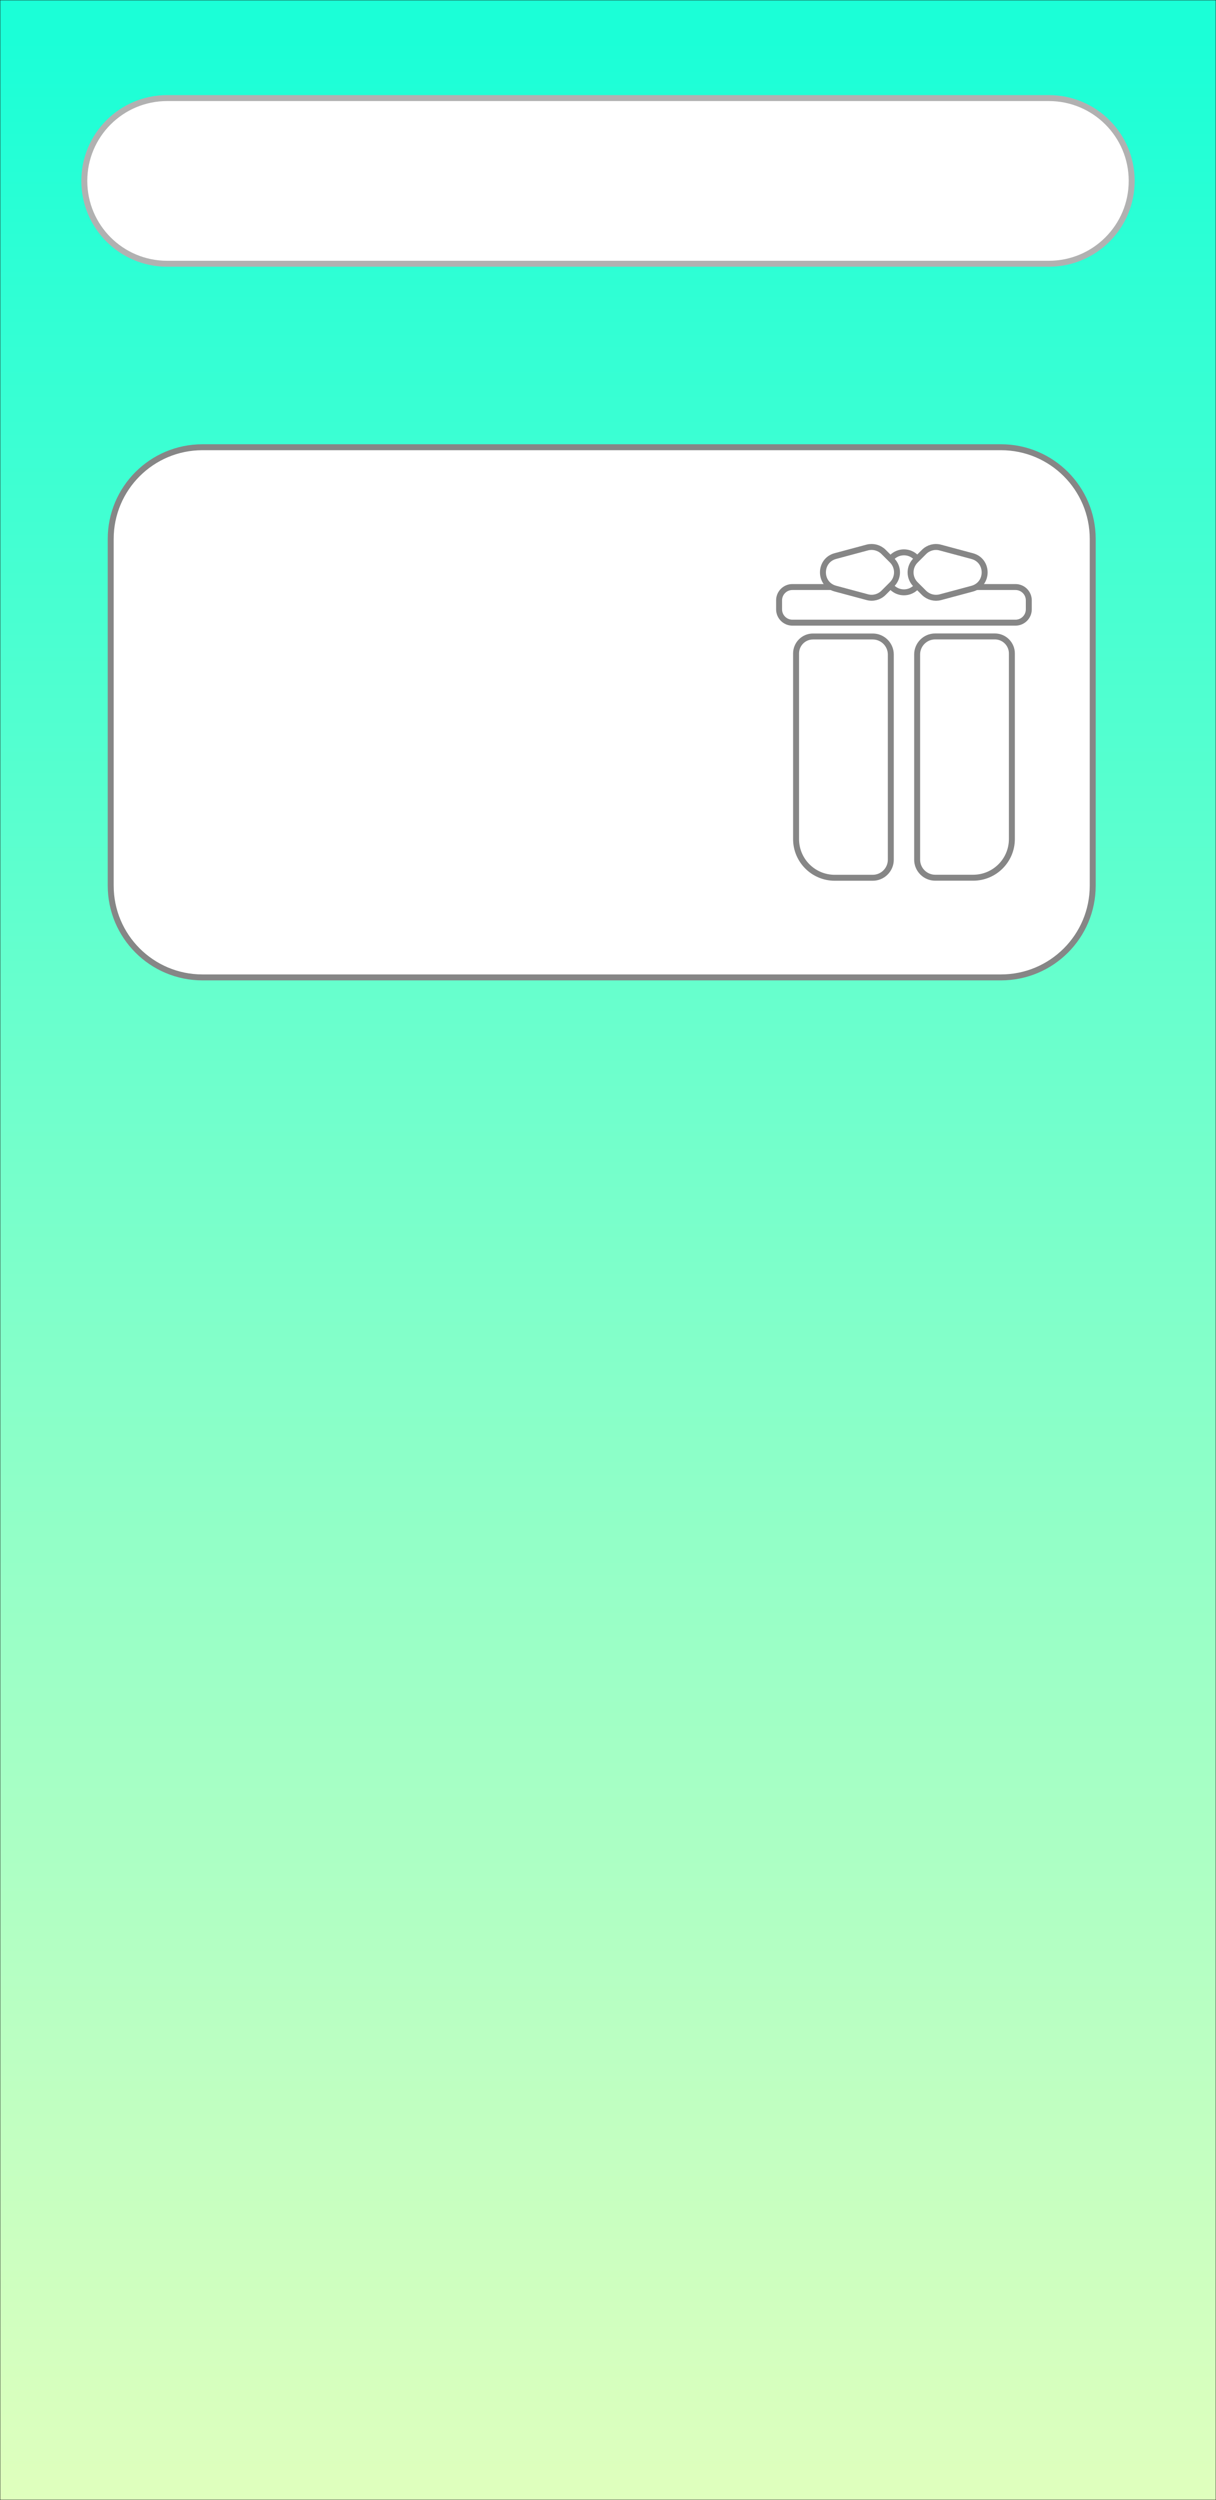 <?xml version="1.0" encoding="utf-8"?>
<!-- Generator: Adobe Illustrator 24.3.0, SVG Export Plug-In . SVG Version: 6.00 Build 0)  -->
<svg version="1.1" id="Layer_1" xmlns="http://www.w3.org/2000/svg" xmlns:xlink="http://www.w3.org/1999/xlink" x="0px" y="0px"
	 viewBox="0 0 2040.9 4195.3" style="enable-background:new 0 0 2040.9 4195.3;" xml:space="preserve">
<rect x="0" y="0" width="2040.9" height="4195.3" fill="#333333" stroke="none"/>
<style type="text/css">
	.st0{fill:url(#SVGID_1_);stroke:#1D1D1B;stroke-miterlimit:10;}
	.st1{fill:#FFFFFF;stroke:#B1B1B1;stroke-width:10;stroke-miterlimit:10;}
	.st2{fill:#FFFFFF;stroke:#868686;stroke-width:10;stroke-miterlimit:10;}
</style>
<linearGradient id="SVGID_1_" gradientUnits="userSpaceOnUse" x1="1020.472" y1="67.38" x2="1020.472" y2="4209.501">
	<stop  offset="0" style="stop-color:#1BFFD7"/>
	<stop  offset="1" style="stop-color:#E0FFBD"/>
</linearGradient>
<rect class="st0" width="2040.9" height="4195.3"/>
<path class="st1" d="M1760.4,442.6H280.5c-76.8,0-139-62.2-139-139v0c0-76.8,62.2-139,139-139h1479.9c76.8,0,139,62.2,139,139v0
	C1899.4,380.4,1837.2,442.6,1760.4,442.6z"/>
<path class="st2" d="M1680,1640.2H339.8c-85,0-154-68.9-154-154V904.5c0-85,68.9-154,154-154H1680c85,0,154,68.9,154,154v581.7
	C1834,1571.3,1765.1,1640.2,1680,1640.2z"/>
<g>
	<g>
		<path class="st2" d="M1336.1,1096.6v311.5c0,35.8,29,64.9,64.9,64.9h63.8c16.7,0,30.3-13.6,30.3-30.3v-344.3
			c0-16.7-13.6-30.3-30.3-30.3h-100.2C1348.9,1068,1336.1,1080.8,1336.1,1096.6z"/>
		<path class="st2" d="M1539.3,1098.3v344.3c0,16.7,13.6,30.3,30.3,30.3h63.8c35.8,0,64.9-29,64.9-64.9v-311.5
			c0-15.7-12.8-28.5-28.5-28.5h-100.2C1552.8,1068,1539.3,1081.6,1539.3,1098.3z"/>
	</g>
	<path class="st2" d="M1461.6,985.1h-131.7c-12.3,0-22.3,10-22.3,22.3v15.2c0,12.3,10,22.3,22.3,22.3h374.5
		c12.3,0,22.3-10,22.3-22.3v-15.2c0-12.3-10-22.3-22.3-22.3h-131.7H1461.6z"/>
	<path class="st2" d="M1537.2,935.2l5.2,5.2c11.1,11.1,11.1,29,0,40.1l-5.2,5.2c-11.1,11.1-29,11.1-40.1,0l-5.2-5.2
		c-11.1-11.1-11.1-29,0-40.1l5.2-5.2C1508.2,924.1,1526.2,924.1,1537.2,935.2z"/>
	<path class="st2" d="M1631.6,987.9l-53.3,14.3c-9.8,2.6-20.2-0.2-27.4-7.3l-14.3-14.3c-11.1-11.1-11.1-29,0-40.1l14.3-14.3
		c7.2-7.2,17.6-10,27.4-7.3l53.3,14.3C1659.6,940.6,1659.6,980.4,1631.6,987.9z"/>
	<path class="st2" d="M1402.2,933.1l53.3-14.3c9.8-2.6,20.2,0.2,27.4,7.3l14.3,14.3c11.1,11.1,11.1,29,0,40.1l-14.3,14.3
		c-7.2,7.2-17.6,10-27.4,7.3l-53.3-14.3C1374.2,980.4,1374.2,940.6,1402.2,933.1z"/>
</g>
<g>
	<g>
	</g>
</g>
</svg>
